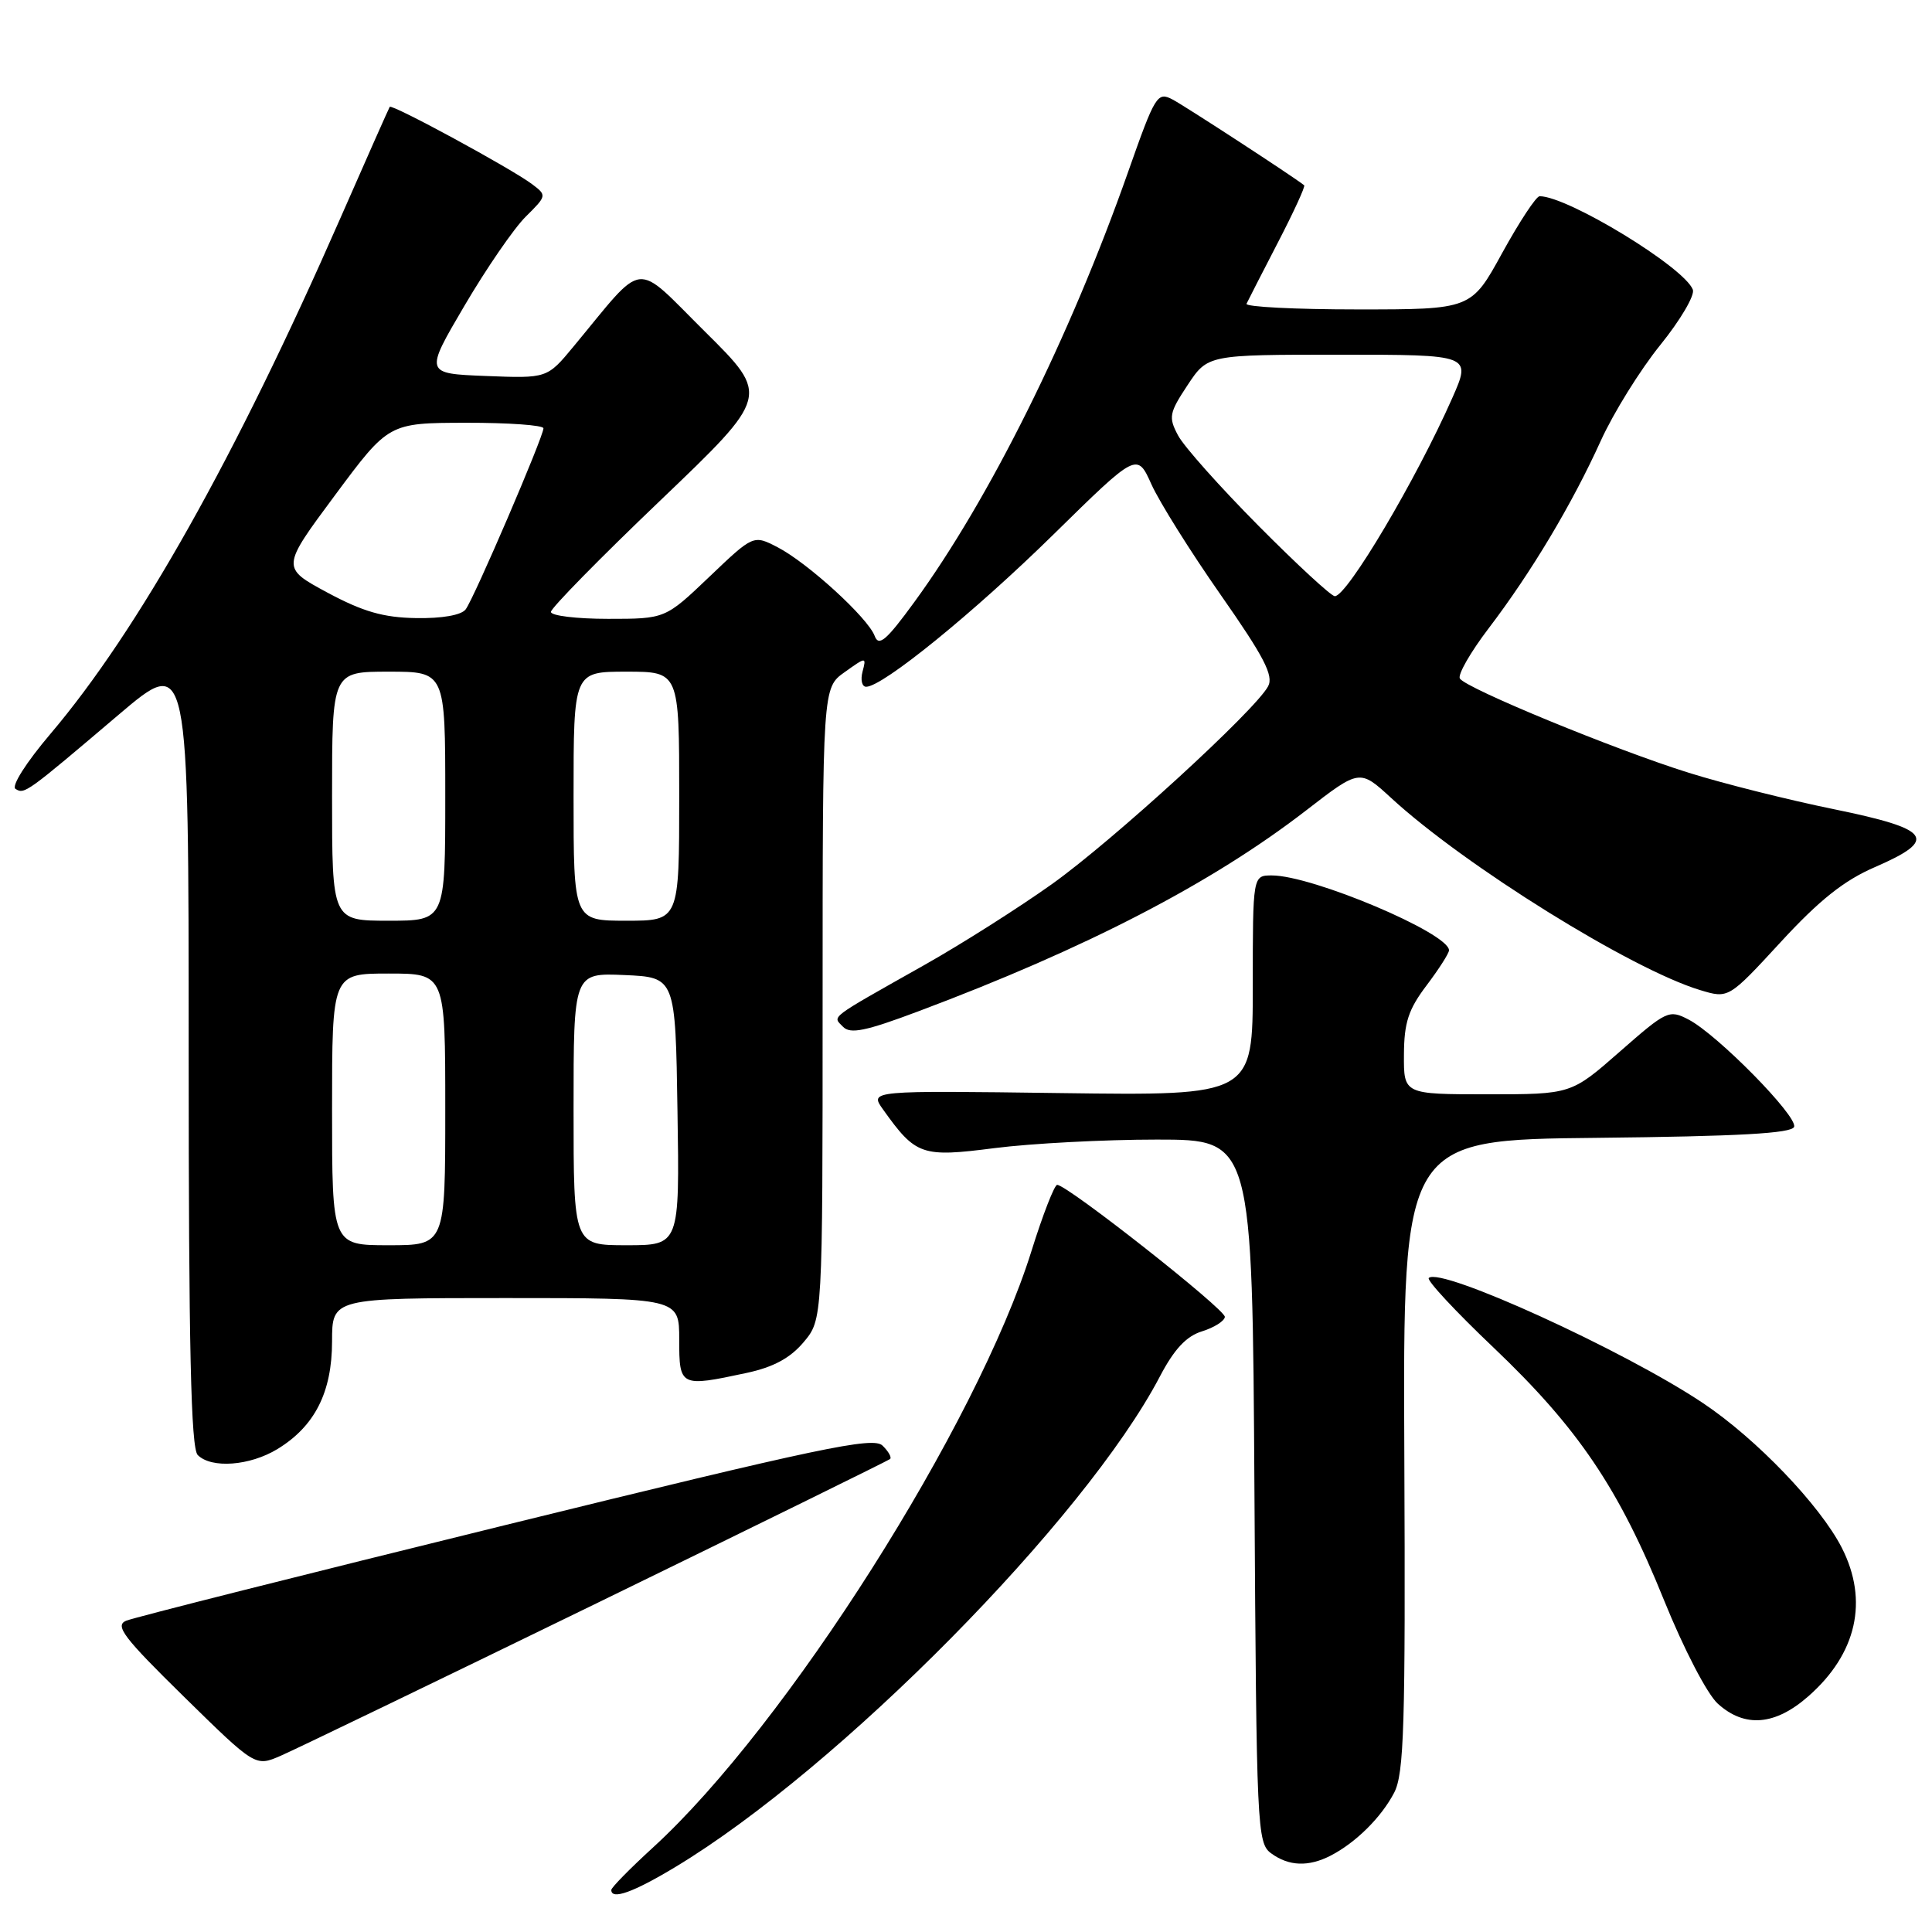<?xml version="1.0" encoding="UTF-8" standalone="no"?>
<!DOCTYPE svg PUBLIC "-//W3C//DTD SVG 1.1//EN" "http://www.w3.org/Graphics/SVG/1.1/DTD/svg11.dtd" >
<svg xmlns="http://www.w3.org/2000/svg" xmlns:xlink="http://www.w3.org/1999/xlink" version="1.1" viewBox="0 0 256 256">
 <g >
 <path fill="currentColor"
d=" M 89.50 247.38 C 111.12 234.36 143.78 201.30 153.68 182.41 C 155.58 178.78 157.19 177.05 159.27 176.41 C 160.88 175.91 162.24 175.05 162.30 174.50 C 162.41 173.53 141.43 157.00 140.08 157.00 C 139.72 157.00 138.18 160.94 136.68 165.75 C 129.48 188.79 104.18 228.66 86.54 244.79 C 83.49 247.58 81.00 250.11 81.00 250.43 C 81.00 251.79 83.91 250.75 89.50 247.38 Z  M 176.32 245.88 C 179.65 244.16 183.02 240.82 184.73 237.55 C 186.05 235.01 186.24 228.69 186.08 192.81 C 185.89 151.03 185.89 151.03 211.61 150.77 C 230.38 150.57 237.44 150.18 237.73 149.31 C 238.20 147.90 227.58 137.10 223.75 135.10 C 221.16 133.75 220.84 133.90 214.63 139.35 C 208.19 145.00 208.19 145.00 197.10 145.00 C 186.00 145.00 186.00 145.00 186.03 139.75 C 186.05 135.50 186.62 133.75 189.03 130.57 C 190.66 128.41 192.00 126.32 192.00 125.92 C 192.00 123.65 173.90 116.00 168.53 116.00 C 166.00 116.00 166.00 116.00 166.00 130.59 C 166.00 145.18 166.00 145.18 140.61 144.84 C 115.22 144.50 115.22 144.50 117.00 147.00 C 121.36 153.11 122.12 153.37 131.79 152.13 C 136.66 151.51 146.33 151.00 153.29 151.00 C 165.94 151.00 165.94 151.00 166.22 197.58 C 166.49 242.37 166.57 244.22 168.44 245.58 C 170.78 247.29 173.38 247.39 176.32 245.88 Z  M 79.00 212.47 C 100.18 202.15 117.70 193.53 117.94 193.33 C 118.18 193.12 117.73 192.32 116.94 191.55 C 115.70 190.34 108.76 191.80 67.00 202.07 C 40.33 208.63 17.69 214.34 16.70 214.76 C 15.18 215.41 16.40 217.00 24.36 224.81 C 33.83 234.10 33.83 234.10 37.17 232.66 C 39.00 231.87 57.82 222.79 79.00 212.47 Z  M 239.61 224.77 C 246.04 219.13 247.62 212.10 244.05 205.09 C 241.17 199.46 232.74 190.66 225.69 185.94 C 215.29 178.97 190.85 167.82 189.32 169.34 C 189.02 169.64 192.88 173.79 197.89 178.55 C 209.13 189.25 214.51 197.22 220.49 212.03 C 223.12 218.53 226.21 224.47 227.62 225.75 C 231.18 228.97 235.21 228.64 239.61 224.77 Z  M 36.76 192.01 C 41.71 188.99 43.99 184.49 44.00 177.75 C 44.00 172.00 44.00 172.00 67.00 172.00 C 90.00 172.00 90.00 172.00 90.00 177.50 C 90.00 183.75 90.12 183.81 98.93 181.92 C 102.47 181.16 104.70 179.96 106.48 177.85 C 109.00 174.85 109.00 174.85 109.00 132.99 C 109.00 91.14 109.00 91.14 111.91 89.07 C 114.78 87.02 114.81 87.02 114.29 89.00 C 114.00 90.10 114.22 91.00 114.77 91.00 C 116.96 91.00 129.06 81.16 139.58 70.83 C 150.67 59.94 150.67 59.94 152.58 64.20 C 153.64 66.54 157.76 73.12 161.74 78.81 C 167.49 87.03 168.79 89.53 168.03 90.94 C 166.33 94.13 147.50 111.36 139.40 117.14 C 135.05 120.24 127.45 125.07 122.50 127.86 C 109.58 135.15 110.31 134.60 111.70 136.05 C 112.66 137.05 114.68 136.64 121.70 134.00 C 143.93 125.66 160.57 117.04 173.06 107.39 C 180.16 101.90 180.16 101.90 184.33 105.73 C 194.07 114.70 216.17 128.44 225.27 131.19 C 229.04 132.33 229.04 132.33 235.97 124.81 C 241.07 119.27 244.35 116.66 248.43 114.90 C 256.89 111.23 255.93 109.87 243.03 107.23 C 237.00 106.00 228.34 103.83 223.78 102.40 C 214.04 99.36 194.25 91.21 193.44 89.91 C 193.13 89.41 194.85 86.41 197.26 83.25 C 202.93 75.80 208.30 66.81 212.11 58.41 C 213.79 54.71 217.34 49.00 220.00 45.71 C 222.66 42.42 224.60 39.12 224.31 38.38 C 223.18 35.41 207.73 26.00 204.01 26.00 C 203.55 26.00 201.33 29.38 199.06 33.50 C 194.95 41.00 194.95 41.00 179.89 41.00 C 171.61 41.00 164.99 40.66 165.17 40.25 C 165.36 39.84 167.23 36.19 169.32 32.15 C 171.42 28.10 172.99 24.68 172.81 24.55 C 171.31 23.36 157.03 14.06 155.38 13.19 C 153.35 12.12 153.07 12.59 149.48 22.78 C 141.78 44.65 131.10 66.15 121.15 79.78 C 117.44 84.87 116.44 85.72 115.90 84.27 C 115.02 81.88 107.03 74.58 103.03 72.51 C 99.83 70.86 99.83 70.86 93.99 76.43 C 88.15 82.00 88.15 82.00 80.57 82.00 C 76.41 82.00 73.00 81.59 73.00 81.08 C 73.00 80.58 79.52 73.93 87.50 66.31 C 101.99 52.45 101.99 52.45 93.44 43.97 C 83.84 34.46 85.66 34.26 76.00 45.91 C 72.50 50.14 72.50 50.14 64.38 49.82 C 56.26 49.50 56.26 49.50 61.55 40.50 C 64.46 35.55 68.11 30.24 69.67 28.70 C 72.46 25.94 72.47 25.88 70.50 24.40 C 67.76 22.34 51.90 13.73 51.64 14.16 C 51.52 14.35 48.56 21.02 45.06 29.00 C 31.17 60.66 18.30 83.54 6.71 97.21 C 3.46 101.04 1.47 104.17 2.06 104.54 C 3.25 105.27 3.47 105.11 15.75 94.68 C 25.00 86.83 25.00 86.83 25.00 139.21 C 25.00 178.63 25.30 191.90 26.20 192.80 C 28.02 194.62 33.11 194.23 36.76 192.01 Z  M 44.00 147.00 C 44.00 129.00 44.00 129.00 51.50 129.00 C 59.00 129.00 59.00 129.00 59.00 147.00 C 59.00 165.00 59.00 165.00 51.50 165.00 C 44.00 165.00 44.00 165.00 44.00 147.00 Z  M 76.00 146.95 C 76.00 128.91 76.00 128.91 82.75 129.20 C 89.50 129.50 89.50 129.50 89.77 147.25 C 90.05 165.00 90.05 165.00 83.02 165.00 C 76.00 165.00 76.00 165.00 76.00 146.95 Z  M 44.00 105.50 C 44.00 89.00 44.00 89.00 51.50 89.00 C 59.00 89.00 59.00 89.00 59.00 105.50 C 59.00 122.00 59.00 122.00 51.50 122.00 C 44.00 122.00 44.00 122.00 44.00 105.50 Z  M 76.00 105.50 C 76.00 89.00 76.00 89.00 83.00 89.00 C 90.00 89.00 90.00 89.00 90.00 105.50 C 90.00 122.00 90.00 122.00 83.00 122.00 C 76.00 122.00 76.00 122.00 76.00 105.50 Z  M 43.38 78.52 C 37.26 75.22 37.26 75.22 44.38 65.63 C 51.50 56.04 51.50 56.04 61.75 56.02 C 67.39 56.01 72.00 56.34 72.01 56.75 C 72.02 57.85 62.82 79.28 61.70 80.75 C 61.13 81.51 58.56 81.96 55.13 81.90 C 50.79 81.83 48.10 81.05 43.38 78.52 Z  M 166.76 69.67 C 161.67 64.54 156.87 59.16 156.10 57.70 C 154.81 55.28 154.92 54.72 157.36 51.03 C 160.03 47.00 160.03 47.00 177.50 47.00 C 194.97 47.00 194.97 47.00 192.43 52.75 C 187.67 63.52 178.50 79.00 176.87 79.00 C 176.40 79.00 171.85 74.80 166.76 69.67 Z "/>
</g>
</svg>